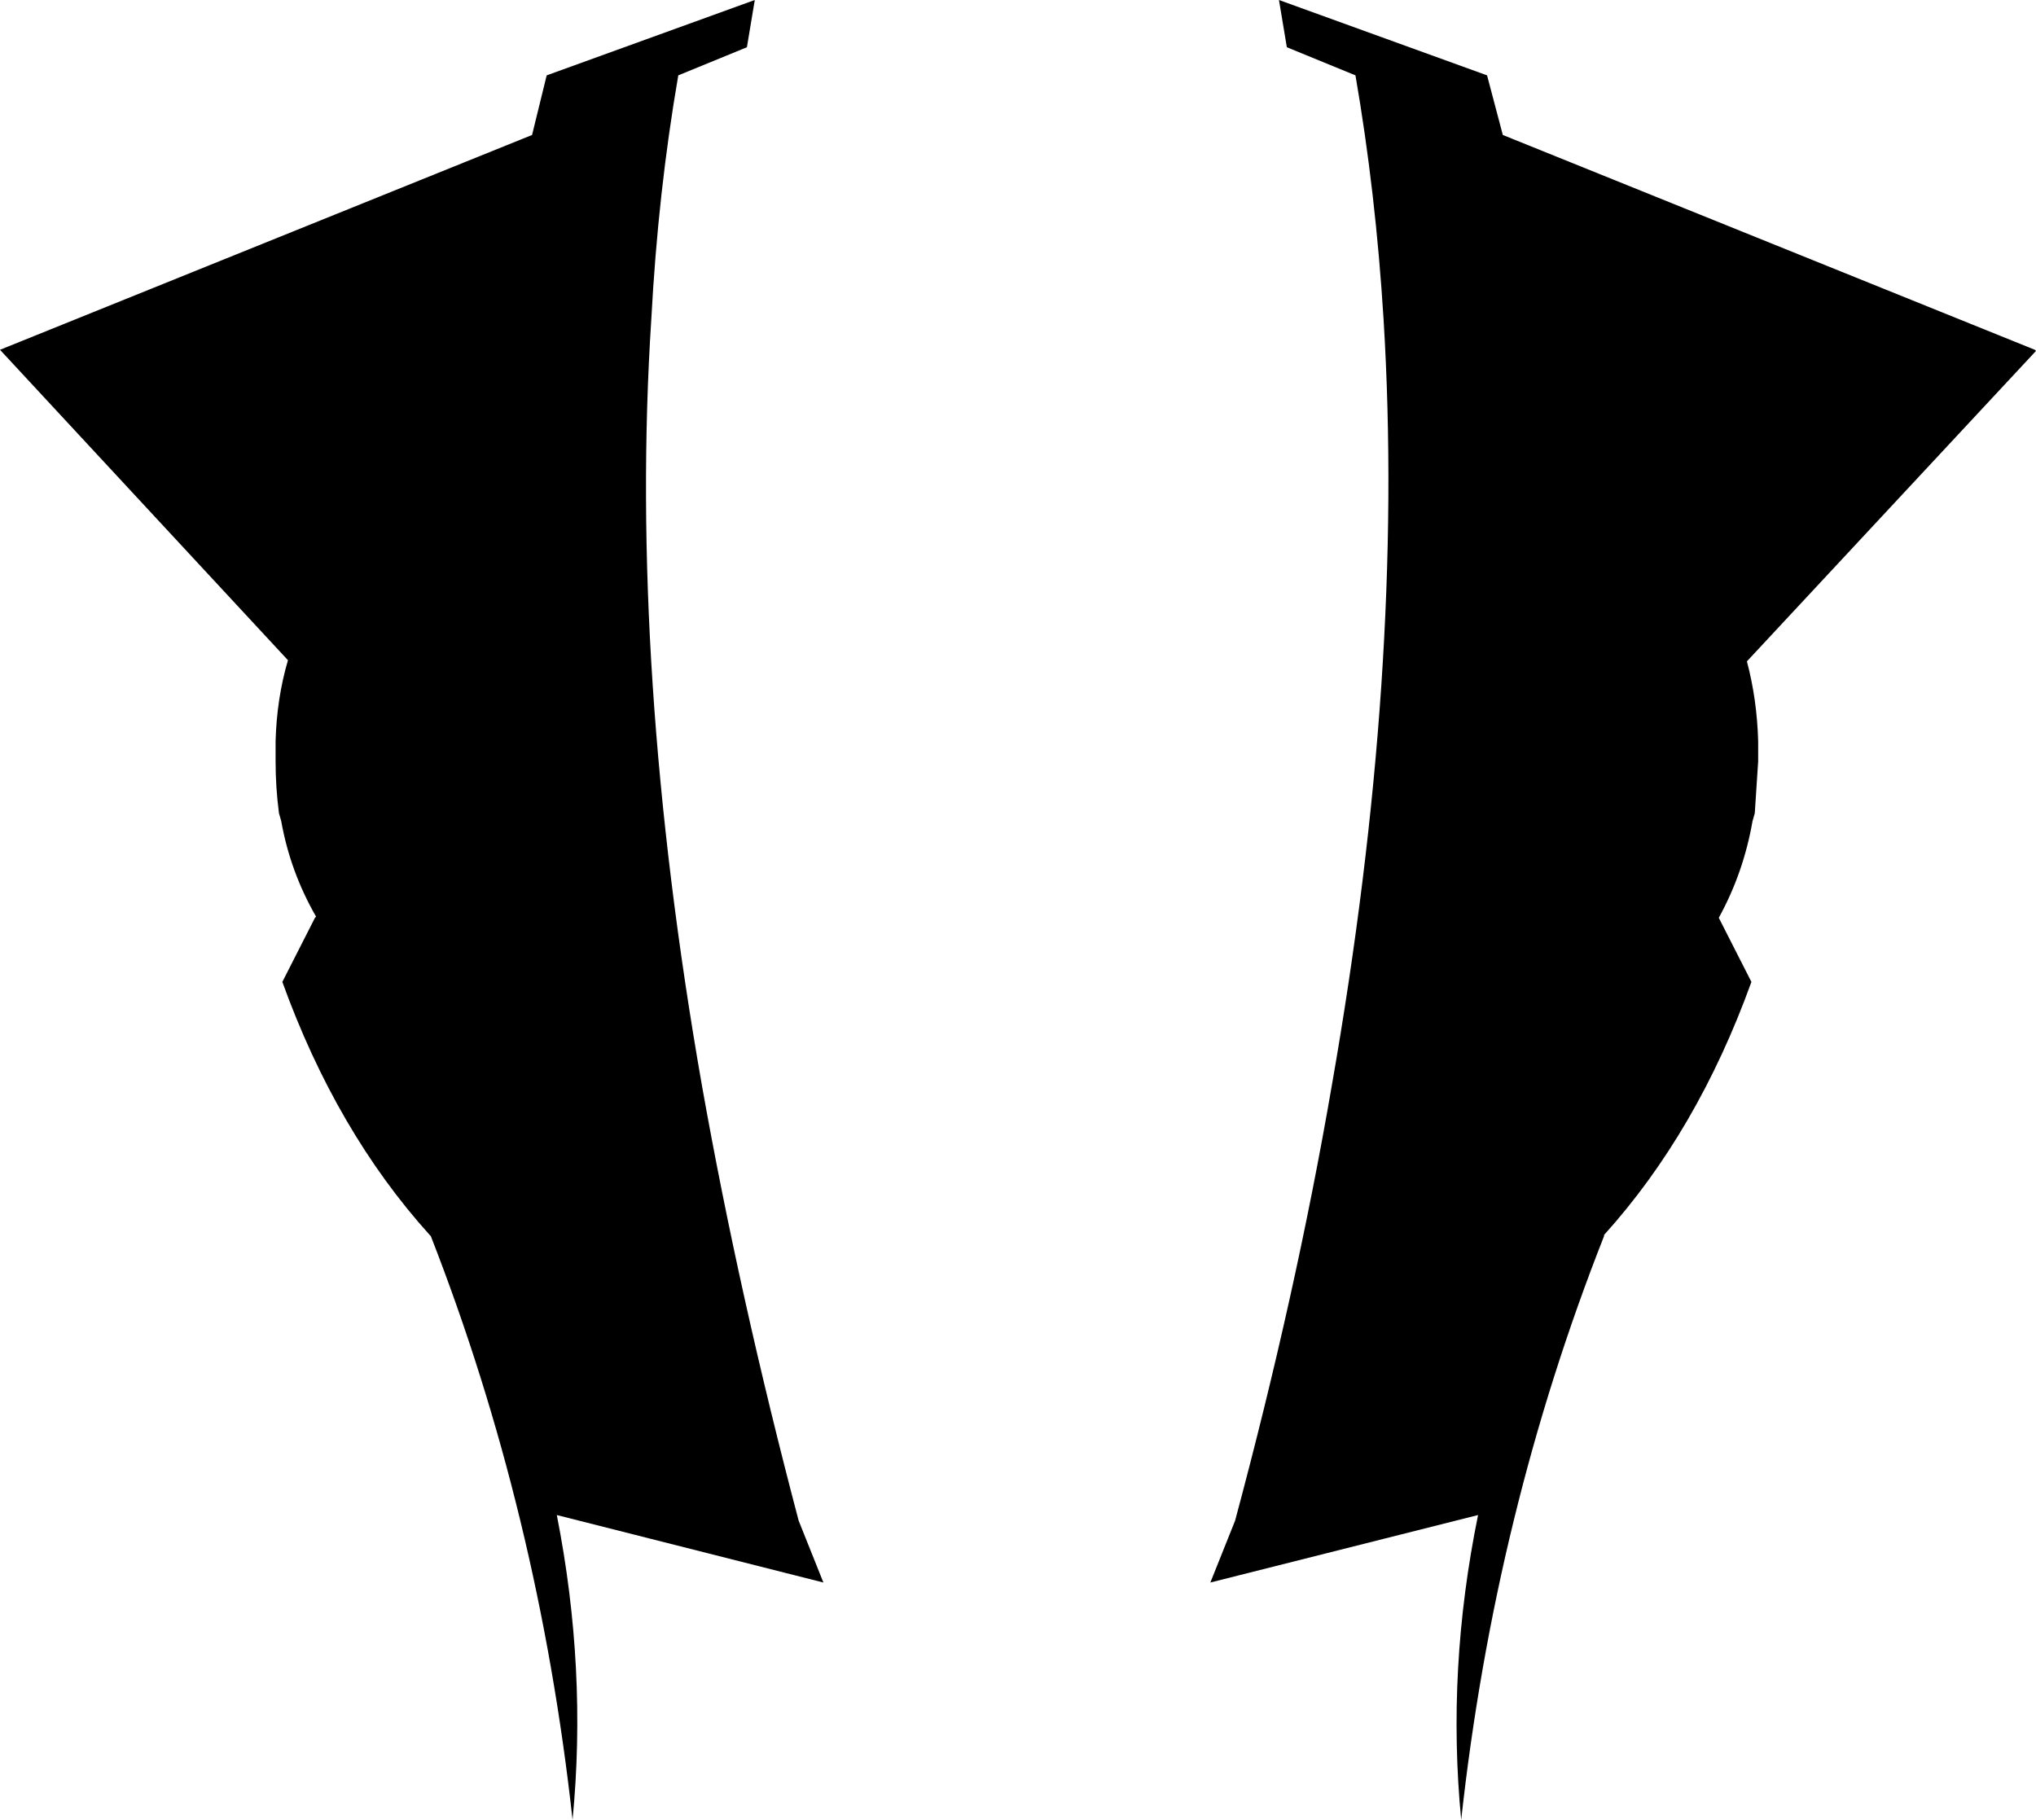 <?xml version="1.0" encoding="UTF-8" standalone="no"?>
<svg xmlns:xlink="http://www.w3.org/1999/xlink" height="80.9px" width="90.5px" xmlns="http://www.w3.org/2000/svg">
  <g transform="matrix(1.0, 0.0, 0.0, 1.0, -354.65, -227.6)">
    <path d="M445.1 243.15 L445.15 243.2 432.3 257.0 Q432.75 258.7 432.8 260.55 L432.8 261.0 432.8 261.45 432.65 263.75 432.55 264.1 Q432.15 266.4 431.05 268.4 L432.5 271.25 Q430.1 277.9 425.95 282.5 L425.95 282.55 Q421.1 294.85 419.6 308.5 418.95 301.8 420.35 294.95 L408.45 297.95 409.55 295.2 Q412.25 285.15 413.85 275.85 417.1 257.3 416.15 241.8 415.8 236.15 414.9 230.95 L411.85 229.7 411.5 227.6 420.75 230.95 421.45 233.6 445.1 243.15 M383.6 241.8 Q382.6 257.3 385.85 275.85 387.5 285.15 390.15 295.2 L391.25 297.95 379.4 294.95 Q380.75 301.8 380.1 308.5 378.6 294.85 373.8 282.55 L373.75 282.5 Q369.6 277.9 367.2 271.25 L368.65 268.4 368.7 268.35 Q367.55 266.35 367.15 264.1 L367.05 263.75 Q366.9 262.6 366.9 261.45 L366.9 261.0 366.9 260.55 Q366.95 258.65 367.45 256.95 L354.65 243.15 378.3 233.6 378.95 230.95 388.2 227.6 387.85 229.7 384.8 230.95 Q383.9 236.15 383.6 241.8" fill="#000000" fill-rule="evenodd" stroke="none"/>
  </g>
</svg>
